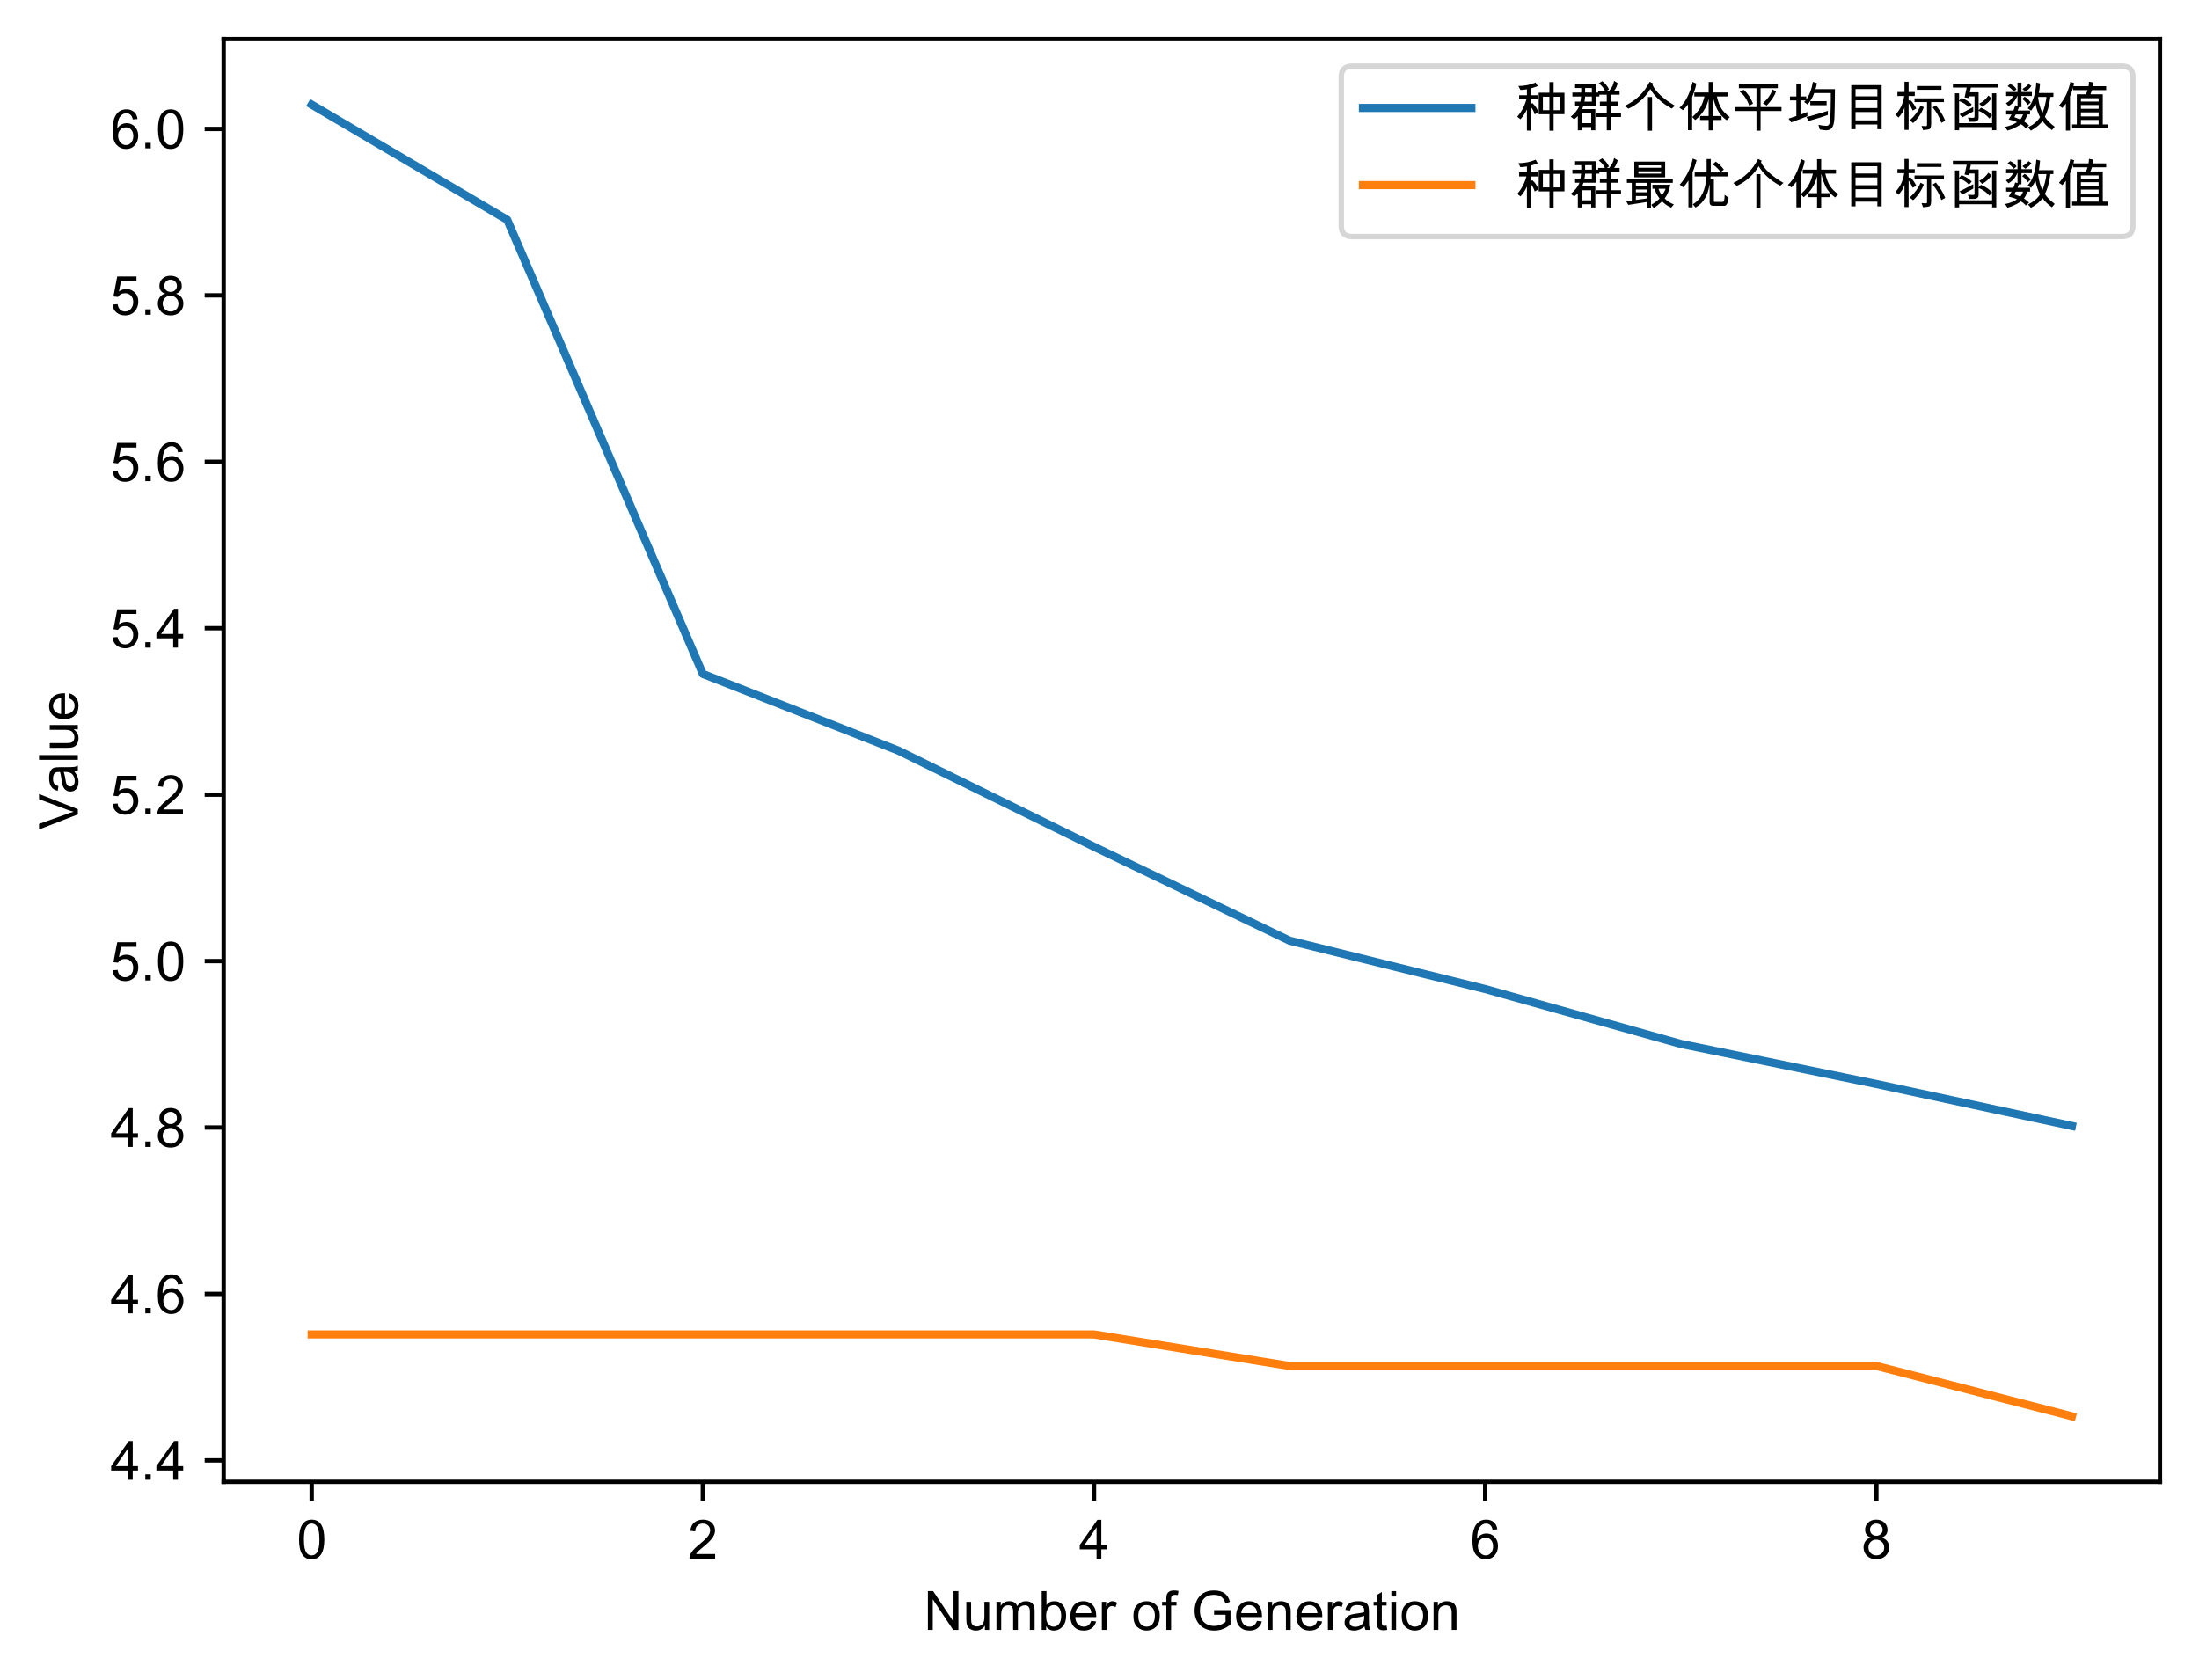 <?xml version="1.0" encoding="utf-8" standalone="no"?>
<!DOCTYPE svg PUBLIC "-//W3C//DTD SVG 1.1//EN"
  "http://www.w3.org/Graphics/SVG/1.1/DTD/svg11.dtd">
<!-- Created with matplotlib (https://matplotlib.org/) -->
<svg height="309.812pt" version="1.1" viewBox="0 0 405.57 309.812" width="405.57pt" xmlns="http://www.w3.org/2000/svg" xmlns:xlink="http://www.w3.org/1999/xlink">
 <defs>
  <style type="text/css">
*{stroke-linecap:butt;stroke-linejoin:round;}
  </style>
 </defs>
 <g id="figure_1">
  <g id="patch_1">
   <path d="M 0 309.812 
L 405.57 309.812 
L 405.57 0 
L 0 0 
z
" style="fill:#ffffff;"/>
  </g>
  <g id="axes_1">
   <g id="patch_2">
    <path d="M 41.25 273.312 
L 398.37 273.312 
L 398.37 7.2 
L 41.25 7.2 
z
" style="fill:#ffffff;"/>
   </g>
   <g id="matplotlib.axis_1">
    <g id="xtick_1">
     <g id="line2d_1">
      <defs>
       <path d="M 0 0 
L 0 3.5 
" id="mc613a791c6" style="stroke:#000000;stroke-width:0.8;"/>
      </defs>
      <g>
       <use style="stroke:#000000;stroke-width:0.8;" x="57.483" xlink:href="#mc613a791c6" y="273.312"/>
      </g>
     </g>
     <g id="text_1">
      <!-- 0 -->
      <defs>
       <path d="M 27.781 71.922 
Q 51.125 71.922 51.125 35.297 
Q 51.125 16.797 45.094 7.781 
Q 39.062 -1.219 27.781 -1.219 
Q 4.5 -1.219 4.5 35.297 
Q 4.5 53.812 10.516 62.859 
Q 16.547 71.922 27.781 71.922 
z
M 27.781 6 
Q 34.859 6 38.469 12.859 
Q 42.094 19.734 42.094 35.297 
Q 42.094 46.141 40.5 52.359 
Q 38.922 58.594 35.719 61.641 
Q 32.516 64.703 27.688 64.703 
Q 20.609 64.703 17.047 57.719 
Q 13.484 50.734 13.484 35.297 
Q 13.484 24.609 15.094 18.359 
Q 16.703 12.109 19.875 9.047 
Q 23.047 6 27.781 6 
z
" id="ArialUnicodeMS-48"/>
      </defs>
      <g transform="translate(54.702 287.47)scale(0.1 -0.1)">
       <use xlink:href="#ArialUnicodeMS-48"/>
      </g>
     </g>
    </g>
    <g id="xtick_2">
     <g id="line2d_2">
      <g>
       <use style="stroke:#000000;stroke-width:0.8;" x="129.628" xlink:href="#mc613a791c6" y="273.312"/>
      </g>
     </g>
     <g id="text_2">
      <!-- 2 -->
      <defs>
       <path d="M 50.484 0 
L 3.078 0 
Q 3.078 6.062 7.297 12.25 
Q 11.531 18.453 23.094 27.781 
Q 30.172 33.453 35.734 39.672 
Q 41.312 45.906 41.312 52.203 
Q 41.312 57.625 37.469 61.156 
Q 33.641 64.703 27.781 64.703 
Q 21.875 64.703 17.875 61.062 
Q 13.875 57.422 13.812 50.203 
L 4.781 51.219 
Q 5.609 61.281 11.938 66.594 
Q 18.266 71.922 27.984 71.922 
Q 38.531 71.922 44.406 66.078 
Q 50.297 60.25 50.297 52 
Q 50.297 45.125 45.328 38.062 
Q 40.375 31 25.594 19.188 
Q 17.828 12.984 15.281 8.5 
L 50.484 8.5 
z
" id="ArialUnicodeMS-50"/>
      </defs>
      <g transform="translate(126.848 287.47)scale(0.1 -0.1)">
       <use xlink:href="#ArialUnicodeMS-50"/>
      </g>
     </g>
    </g>
    <g id="xtick_3">
     <g id="line2d_3">
      <g>
       <use style="stroke:#000000;stroke-width:0.8;" x="201.774" xlink:href="#mc613a791c6" y="273.312"/>
      </g>
     </g>
     <g id="text_3">
      <!-- 4 -->
      <defs>
       <path d="M 50.984 17.094 
L 41.312 17.094 
L 41.312 0 
L 32.516 0 
L 32.516 17.094 
L 1.516 17.094 
L 1.516 25.203 
L 34.078 71.578 
L 41.312 71.578 
L 41.312 25.203 
L 50.984 25.203 
z
M 32.516 25.203 
L 32.516 57.516 
L 32.328 57.516 
L 10.109 25.203 
z
" id="ArialUnicodeMS-52"/>
      </defs>
      <g transform="translate(198.993 287.47)scale(0.1 -0.1)">
       <use xlink:href="#ArialUnicodeMS-52"/>
      </g>
     </g>
    </g>
    <g id="xtick_4">
     <g id="line2d_4">
      <g>
       <use style="stroke:#000000;stroke-width:0.8;" x="273.919" xlink:href="#mc613a791c6" y="273.312"/>
      </g>
     </g>
     <g id="text_4">
      <!-- 6 -->
      <defs>
       <path d="M 13.094 36.922 
Q 19.141 46.391 30.328 46.391 
Q 39.109 46.391 45.266 39.891 
Q 51.422 33.406 51.422 23.297 
Q 51.422 13.094 45.281 5.938 
Q 39.156 -1.219 29 -1.219 
Q 18.703 -1.219 11.453 6.391 
Q 4.203 14.016 4.203 33.5 
Q 4.203 52.641 10.766 62.281 
Q 17.328 71.922 29.781 71.922 
Q 37.844 71.922 43.406 67.422 
Q 48.969 62.938 50.203 54.109 
L 41.406 53.328 
Q 39.016 64.703 29.297 64.703 
Q 22.562 64.703 17.719 58 
Q 12.891 51.312 12.891 36.922 
z
M 28.812 6 
Q 34.859 6 38.625 10.875 
Q 42.391 15.766 42.391 22.703 
Q 42.391 29.641 38.625 34.172 
Q 34.859 38.719 28.516 38.719 
Q 22.703 38.719 18.5 34.438 
Q 14.312 30.172 14.312 23.188 
Q 14.312 16.062 18.438 11.031 
Q 22.562 6 28.812 6 
z
" id="ArialUnicodeMS-54"/>
      </defs>
      <g transform="translate(271.139 287.47)scale(0.1 -0.1)">
       <use xlink:href="#ArialUnicodeMS-54"/>
      </g>
     </g>
    </g>
    <g id="xtick_5">
     <g id="line2d_5">
      <g>
       <use style="stroke:#000000;stroke-width:0.8;" x="346.065" xlink:href="#mc613a791c6" y="273.312"/>
      </g>
     </g>
     <g id="text_5">
      <!-- 8 -->
      <defs>
       <path d="M 37.891 38.719 
Q 51.312 34.422 51.312 20.406 
Q 51.312 11.188 44.719 4.984 
Q 38.141 -1.219 27.781 -1.219 
Q 17.328 -1.219 10.766 5.031 
Q 4.203 11.281 4.203 20.703 
Q 4.203 27.484 7.891 32.562 
Q 11.578 37.641 17.828 38.719 
L 17.828 38.922 
Q 7.078 42.234 7.078 53.422 
Q 7.078 61.328 12.734 66.625 
Q 18.406 71.922 27.594 71.922 
Q 36.922 71.922 42.656 66.453 
Q 48.391 60.984 48.391 53.219 
Q 48.391 42.672 37.891 38.922 
z
M 27.781 42.188 
Q 32.719 42.188 36.062 45.328 
Q 39.406 48.484 39.406 53.219 
Q 39.406 58.062 36.016 61.375 
Q 32.625 64.703 27.688 64.703 
Q 22.656 64.703 19.375 61.422 
Q 16.109 58.156 16.109 53.719 
Q 16.109 48.391 19.484 45.281 
Q 22.859 42.188 27.781 42.188 
z
M 27.781 6 
Q 33.984 6 38.125 10 
Q 42.281 14.016 42.281 20.406 
Q 42.281 26.812 38 30.906 
Q 33.734 35.016 27.594 35.016 
Q 21.188 35.016 17.188 30.781 
Q 13.188 26.562 13.188 20.609 
Q 13.188 14.406 17.312 10.203 
Q 21.438 6 27.781 6 
z
" id="ArialUnicodeMS-56"/>
      </defs>
      <g transform="translate(343.284 287.47)scale(0.1 -0.1)">
       <use xlink:href="#ArialUnicodeMS-56"/>
      </g>
     </g>
    </g>
    <g id="text_6">
     <!-- Number of Generation -->
     <defs>
      <path d="M 64.203 0 
L 54.5 0 
L 17.094 56.203 
L 16.891 56.203 
L 16.891 0 
L 7.906 0 
L 7.906 71.578 
L 17.578 71.578 
L 54.984 15.375 
L 55.172 15.375 
L 55.172 71.578 
L 64.203 71.578 
z
" id="ArialUnicodeMS-78"/>
      <path d="M 48.688 0 
L 40.828 0 
L 40.828 7.625 
L 40.578 7.625 
Q 34.625 -1.219 24.312 -1.219 
Q 18.891 -1.219 14.281 1.297 
Q 9.672 3.812 8.125 8.219 
Q 6.594 12.641 6.594 19.672 
L 6.594 51.812 
L 15.375 51.812 
L 15.375 23.094 
Q 15.375 16.219 16.031 13.234 
Q 16.703 10.25 19.484 8.312 
Q 22.266 6.391 26.125 6.391 
Q 31.109 6.391 35.5 9.828 
Q 39.891 13.281 39.891 24.125 
L 39.891 51.812 
L 48.688 51.812 
z
" id="ArialUnicodeMS-117"/>
      <path d="M 76.906 0 
L 68.109 0 
L 68.109 32.719 
Q 68.109 36.328 67.625 38.891 
Q 67.141 41.453 65.109 43.422 
Q 63.094 45.406 58.797 45.406 
Q 53.609 45.406 49.844 41.797 
Q 46.094 38.188 46.094 30.078 
L 46.094 0 
L 37.312 0 
L 37.312 33.688 
Q 37.312 40.438 34.938 42.922 
Q 32.562 45.406 28.219 45.406 
Q 22.562 45.406 18.922 41.5 
Q 15.281 37.594 15.281 26.906 
L 15.281 0 
L 6.5 0 
L 6.5 51.812 
L 14.406 51.812 
L 14.406 44.578 
L 14.594 44.578 
Q 19.875 52.984 30.078 52.984 
Q 35.797 52.984 39.484 50.703 
Q 43.172 48.438 44.828 43.891 
Q 50.594 52.984 60.797 52.984 
Q 68.844 52.984 72.875 48.625 
Q 76.906 44.281 76.906 35.594 
z
" id="ArialUnicodeMS-109"/>
      <path d="M 15.719 46 
Q 20.609 52.984 29.688 52.984 
Q 39.703 52.984 45.703 45.703 
Q 51.703 38.422 51.703 26.703 
Q 51.703 13.188 44.984 5.984 
Q 38.281 -1.219 29.297 -1.219 
Q 20.172 -1.219 15.094 6.5 
L 14.891 6.5 
L 14.891 0 
L 6.688 0 
L 6.688 71.578 
L 15.484 71.578 
L 15.484 46 
z
M 28.609 6 
Q 34.719 6 38.688 11.25 
Q 42.672 16.5 42.672 25.984 
Q 42.672 35.109 39.016 40.453 
Q 35.359 45.797 28.906 45.797 
Q 22.562 45.797 18.672 40.281 
Q 14.797 34.766 14.797 26.312 
Q 14.797 18.062 16.406 14.562 
Q 18.016 11.078 21.266 8.531 
Q 24.516 6 28.609 6 
z
" id="ArialUnicodeMS-98"/>
      <path d="M 51.703 23.688 
L 12.891 23.688 
Q 13.422 15.094 17.797 10.547 
Q 22.172 6 28.719 6 
Q 33.734 6 37.156 8.656 
Q 40.578 11.328 42.391 16.703 
L 51.422 15.578 
Q 49.219 7.469 43.359 3.125 
Q 37.5 -1.219 28.719 -1.219 
Q 17.047 -1.219 10.469 5.938 
Q 3.906 13.094 3.906 25.484 
Q 3.906 37.75 10.281 45.359 
Q 16.656 52.984 28.219 52.984 
Q 33.891 52.984 39.141 50.484 
Q 44.391 48 48.047 42.016 
Q 51.703 36.031 51.703 23.688 
z
M 42.672 30.906 
Q 42.141 38.812 37.766 42.297 
Q 33.406 45.797 28.219 45.797 
Q 22.016 45.797 18.016 41.641 
Q 14.016 37.5 13.375 30.906 
z
" id="ArialUnicodeMS-101"/>
      <path d="M 34.625 50.203 
L 31.594 42.094 
Q 28.328 44 25.203 44 
Q 20.266 44 17.719 39.578 
Q 15.188 35.156 15.188 27.203 
L 15.188 0 
L 6.391 0 
L 6.391 51.812 
L 14.406 51.812 
L 14.406 44 
L 14.594 44 
Q 18.797 52.984 25.594 52.984 
Q 30.078 52.984 34.625 50.203 
z
" id="ArialUnicodeMS-114"/>
      <path id="ArialUnicodeMS-32"/>
      <path d="M 27.781 52.984 
Q 38.281 52.984 45.188 46.141 
Q 52.094 39.312 52.094 26.703 
Q 52.094 11.422 44.625 5.094 
Q 37.156 -1.219 27.781 -1.219 
Q 17.969 -1.219 10.734 5.266 
Q 3.516 11.766 3.516 25.875 
Q 3.516 39.547 10.5 46.266 
Q 17.484 52.984 27.781 52.984 
z
M 27.781 6 
Q 35.297 6 39.203 11.562 
Q 43.109 17.141 43.109 26.219 
Q 43.109 35.938 38.688 40.859 
Q 34.281 45.797 27.781 45.797 
Q 21.094 45.797 16.797 40.797 
Q 12.5 35.797 12.5 25.875 
Q 12.5 16.016 16.859 11 
Q 21.234 6 27.781 6 
z
" id="ArialUnicodeMS-111"/>
      <path d="M 31.109 71.922 
L 29.781 64.203 
Q 27.156 64.703 24.609 64.703 
Q 21.438 64.703 19.406 63.359 
Q 17.391 62.016 17.391 56.688 
L 17.391 51.812 
L 27.391 51.812 
L 27.391 45.016 
L 17.391 45.016 
L 17.391 0 
L 8.594 0 
L 8.594 45.016 
L 0.781 45.016 
L 0.781 51.812 
L 8.594 51.812 
L 8.594 57.422 
Q 8.594 61.328 9.328 64.5 
Q 10.062 67.672 13.203 70.234 
Q 16.359 72.797 22.906 72.797 
Q 26.812 72.797 31.109 71.922 
z
" id="ArialUnicodeMS-102"/>
      <path d="M 71.391 10.016 
Q 57.859 -1.219 41.797 -1.219 
Q 25.344 -1.219 15.25 8.812 
Q 5.172 18.844 5.172 35.5 
Q 5.172 45.656 9.297 54.422 
Q 13.422 63.188 21.453 67.984 
Q 29.5 72.797 41.109 72.797 
Q 53.172 72.797 60.469 67.5 
Q 67.781 62.203 70.312 51.609 
L 61.812 49.219 
Q 59.812 56.938 54.641 60.812 
Q 49.469 64.703 41.109 64.703 
Q 28.172 64.703 21.578 56.781 
Q 14.984 48.875 14.984 36.078 
Q 14.984 26.516 18.188 20.156 
Q 21.391 13.812 27.656 10.562 
Q 33.938 7.328 41.312 7.328 
Q 52.547 7.328 62.203 14.703 
L 62.203 27.984 
L 41.109 27.984 
L 41.109 36.531 
L 71.391 36.531 
z
" id="ArialUnicodeMS-71"/>
      <path d="M 49.031 0 
L 40.188 0 
L 40.188 31.5 
Q 40.188 39.453 37.328 42.422 
Q 34.469 45.406 29.391 45.406 
Q 25.484 45.406 21.984 43.5 
Q 18.5 41.609 17.031 38.141 
Q 15.578 34.672 15.578 28.328 
L 15.578 0 
L 6.781 0 
L 6.781 51.812 
L 14.703 51.812 
L 14.703 44.484 
L 14.891 44.484 
Q 17.672 48.734 21.75 50.859 
Q 25.828 52.984 31.203 52.984 
Q 35.297 52.984 39.297 51.516 
Q 43.312 50.047 45.578 47.109 
Q 47.859 44.188 48.438 40.859 
Q 49.031 37.547 49.031 31.891 
z
" id="ArialUnicodeMS-110"/>
      <path d="M 51.609 0 
L 42.391 0 
Q 41.109 2.438 40.578 6.391 
Q 31.734 -1.219 21.484 -1.219 
Q 13.281 -1.219 8.547 2.875 
Q 3.812 6.984 3.812 13.719 
Q 3.812 20.172 8.375 24.344 
Q 12.938 28.516 24.219 29.891 
L 32.422 31.109 
Q 37.016 31.844 39.984 32.906 
Q 39.984 36.859 39.734 38.5 
Q 39.5 40.141 38.297 41.891 
Q 37.109 43.656 34.469 44.719 
Q 31.844 45.797 27.391 45.797 
Q 21.734 45.797 18.438 43.703 
Q 15.141 41.609 13.922 35.891 
L 5.328 37.016 
Q 6.734 44.969 12.594 48.969 
Q 18.453 52.984 28.719 52.984 
Q 38.031 52.984 42.406 50.219 
Q 46.781 47.469 47.781 43.562 
Q 48.781 39.656 48.781 33.5 
L 48.781 21.688 
Q 48.781 10.891 49.188 7.203 
Q 49.609 3.516 51.609 0 
z
M 39.984 22.797 
L 39.984 25.984 
Q 33.109 23.688 23.141 22.344 
Q 13.188 21 13.188 13.922 
Q 13.188 10.359 15.875 8.031 
Q 18.562 5.719 23.578 5.719 
Q 30.078 5.719 35.031 9.594 
Q 39.984 13.484 39.984 22.797 
z
" id="ArialUnicodeMS-97"/>
      <path d="M 26.906 0.094 
Q 23 -0.688 20.312 -0.688 
Q 14.547 -0.688 11.906 1.344 
Q 9.281 3.375 8.688 6.5 
Q 8.109 9.625 8.109 15.188 
L 8.109 45.016 
L 1.703 45.016 
L 1.703 51.812 
L 8.109 51.812 
L 8.109 64.703 
L 16.891 70.016 
L 16.891 51.812 
L 25.688 51.812 
L 25.688 45.016 
L 16.891 45.016 
L 16.891 14.703 
Q 16.891 10.797 17.688 9.156 
Q 18.5 7.516 21.781 7.516 
Q 23.688 7.516 25.688 7.906 
z
" id="ArialUnicodeMS-116"/>
      <path d="M 15.484 0 
L 6.688 0 
L 6.688 51.812 
L 15.484 51.812 
z
M 15.484 61.625 
L 6.688 61.625 
L 6.688 71.578 
L 15.484 71.578 
z
" id="ArialUnicodeMS-105"/>
     </defs>
     <g transform="translate(170.344 300.62)scale(0.1 -0.1)">
      <use xlink:href="#ArialUnicodeMS-78"/>
      <use x="72.217" xlink:href="#ArialUnicodeMS-117"/>
      <use x="127.832" xlink:href="#ArialUnicodeMS-109"/>
      <use x="211.133" xlink:href="#ArialUnicodeMS-98"/>
      <use x="266.748" xlink:href="#ArialUnicodeMS-101"/>
      <use x="322.363" xlink:href="#ArialUnicodeMS-114"/>
      <use x="355.664" xlink:href="#ArialUnicodeMS-32"/>
      <use x="383.447" xlink:href="#ArialUnicodeMS-111"/>
      <use x="439.062" xlink:href="#ArialUnicodeMS-102"/>
      <use x="466.846" xlink:href="#ArialUnicodeMS-32"/>
      <use x="494.629" xlink:href="#ArialUnicodeMS-71"/>
      <use x="572.412" xlink:href="#ArialUnicodeMS-101"/>
      <use x="628.027" xlink:href="#ArialUnicodeMS-110"/>
      <use x="683.643" xlink:href="#ArialUnicodeMS-101"/>
      <use x="739.258" xlink:href="#ArialUnicodeMS-114"/>
      <use x="772.559" xlink:href="#ArialUnicodeMS-97"/>
      <use x="828.174" xlink:href="#ArialUnicodeMS-116"/>
      <use x="855.957" xlink:href="#ArialUnicodeMS-105"/>
      <use x="878.174" xlink:href="#ArialUnicodeMS-111"/>
      <use x="933.789" xlink:href="#ArialUnicodeMS-110"/>
     </g>
    </g>
   </g>
   <g id="matplotlib.axis_2">
    <g id="ytick_1">
     <g id="line2d_6">
      <defs>
       <path d="M 0 0 
L -3.5 0 
" id="md796af4ab2" style="stroke:#000000;stroke-width:0.8;"/>
      </defs>
      <g>
       <use style="stroke:#000000;stroke-width:0.8;" x="41.25" xlink:href="#md796af4ab2" y="269.35"/>
      </g>
     </g>
     <g id="text_7">
      <!-- 4.4 -->
      <defs>
       <path d="M 18.891 0 
L 8.891 0 
L 8.891 10.016 
L 18.891 10.016 
z
" id="ArialUnicodeMS-46"/>
      </defs>
      <g transform="translate(20.35 272.929)scale(0.1 -0.1)">
       <use xlink:href="#ArialUnicodeMS-52"/>
       <use x="55.615" xlink:href="#ArialUnicodeMS-46"/>
       <use x="83.398" xlink:href="#ArialUnicodeMS-52"/>
      </g>
     </g>
    </g>
    <g id="ytick_2">
     <g id="line2d_7">
      <g>
       <use style="stroke:#000000;stroke-width:0.8;" x="41.25" xlink:href="#md796af4ab2" y="238.653"/>
      </g>
     </g>
     <g id="text_8">
      <!-- 4.6 -->
      <g transform="translate(20.35 242.232)scale(0.1 -0.1)">
       <use xlink:href="#ArialUnicodeMS-52"/>
       <use x="55.615" xlink:href="#ArialUnicodeMS-46"/>
       <use x="83.398" xlink:href="#ArialUnicodeMS-54"/>
      </g>
     </g>
    </g>
    <g id="ytick_3">
     <g id="line2d_8">
      <g>
       <use style="stroke:#000000;stroke-width:0.8;" x="41.25" xlink:href="#md796af4ab2" y="207.957"/>
      </g>
     </g>
     <g id="text_9">
      <!-- 4.8 -->
      <g transform="translate(20.35 211.536)scale(0.1 -0.1)">
       <use xlink:href="#ArialUnicodeMS-52"/>
       <use x="55.615" xlink:href="#ArialUnicodeMS-46"/>
       <use x="83.398" xlink:href="#ArialUnicodeMS-56"/>
      </g>
     </g>
    </g>
    <g id="ytick_4">
     <g id="line2d_9">
      <g>
       <use style="stroke:#000000;stroke-width:0.8;" x="41.25" xlink:href="#md796af4ab2" y="177.26"/>
      </g>
     </g>
     <g id="text_10">
      <!-- 5.0 -->
      <defs>
       <path d="M 15.828 43.016 
Q 22.359 47.516 29.391 47.516 
Q 38.328 47.516 44.969 41.188 
Q 51.609 34.859 51.609 24.312 
Q 51.609 13.672 44.875 6.219 
Q 38.141 -1.219 27.203 -1.219 
Q 18.266 -1.219 11.719 3.828 
Q 5.172 8.891 4.203 18.797 
L 13.375 19.484 
Q 14.5 12.703 18.156 9.344 
Q 21.828 6 27.203 6 
Q 33.891 6 38.031 11.047 
Q 42.188 16.109 42.188 23.484 
Q 42.188 31 37.938 35.344 
Q 33.688 39.703 27 39.703 
Q 18.562 39.703 14.016 32.812 
L 5.719 33.797 
L 12.703 70.609 
L 48.188 70.609 
L 48.188 62.109 
L 19.672 62.109 
z
" id="ArialUnicodeMS-53"/>
      </defs>
      <g transform="translate(20.35 180.839)scale(0.1 -0.1)">
       <use xlink:href="#ArialUnicodeMS-53"/>
       <use x="55.615" xlink:href="#ArialUnicodeMS-46"/>
       <use x="83.398" xlink:href="#ArialUnicodeMS-48"/>
      </g>
     </g>
    </g>
    <g id="ytick_5">
     <g id="line2d_10">
      <g>
       <use style="stroke:#000000;stroke-width:0.8;" x="41.25" xlink:href="#md796af4ab2" y="146.564"/>
      </g>
     </g>
     <g id="text_11">
      <!-- 5.2 -->
      <g transform="translate(20.35 150.143)scale(0.1 -0.1)">
       <use xlink:href="#ArialUnicodeMS-53"/>
       <use x="55.615" xlink:href="#ArialUnicodeMS-46"/>
       <use x="83.398" xlink:href="#ArialUnicodeMS-50"/>
      </g>
     </g>
    </g>
    <g id="ytick_6">
     <g id="line2d_11">
      <g>
       <use style="stroke:#000000;stroke-width:0.8;" x="41.25" xlink:href="#md796af4ab2" y="115.868"/>
      </g>
     </g>
     <g id="text_12">
      <!-- 5.4 -->
      <g transform="translate(20.35 119.446)scale(0.1 -0.1)">
       <use xlink:href="#ArialUnicodeMS-53"/>
       <use x="55.615" xlink:href="#ArialUnicodeMS-46"/>
       <use x="83.398" xlink:href="#ArialUnicodeMS-52"/>
      </g>
     </g>
    </g>
    <g id="ytick_7">
     <g id="line2d_12">
      <g>
       <use style="stroke:#000000;stroke-width:0.8;" x="41.25" xlink:href="#md796af4ab2" y="85.171"/>
      </g>
     </g>
     <g id="text_13">
      <!-- 5.6 -->
      <g transform="translate(20.35 88.75)scale(0.1 -0.1)">
       <use xlink:href="#ArialUnicodeMS-53"/>
       <use x="55.615" xlink:href="#ArialUnicodeMS-46"/>
       <use x="83.398" xlink:href="#ArialUnicodeMS-54"/>
      </g>
     </g>
    </g>
    <g id="ytick_8">
     <g id="line2d_13">
      <g>
       <use style="stroke:#000000;stroke-width:0.8;" x="41.25" xlink:href="#md796af4ab2" y="54.475"/>
      </g>
     </g>
     <g id="text_14">
      <!-- 5.8 -->
      <g transform="translate(20.35 58.054)scale(0.1 -0.1)">
       <use xlink:href="#ArialUnicodeMS-53"/>
       <use x="55.615" xlink:href="#ArialUnicodeMS-46"/>
       <use x="83.398" xlink:href="#ArialUnicodeMS-56"/>
      </g>
     </g>
    </g>
    <g id="ytick_9">
     <g id="line2d_14">
      <g>
       <use style="stroke:#000000;stroke-width:0.8;" x="41.25" xlink:href="#md796af4ab2" y="23.778"/>
      </g>
     </g>
     <g id="text_15">
      <!-- 6.0 -->
      <g transform="translate(20.35 27.357)scale(0.1 -0.1)">
       <use xlink:href="#ArialUnicodeMS-54"/>
       <use x="55.615" xlink:href="#ArialUnicodeMS-46"/>
       <use x="83.398" xlink:href="#ArialUnicodeMS-48"/>
      </g>
     </g>
    </g>
    <g id="text_16">
     <!-- Value -->
     <defs>
      <path d="M 66.016 71.578 
L 37.984 0 
L 28.328 0 
L 0.594 71.578 
L 10.797 71.578 
L 29.391 19.578 
Q 31.5 14.594 33.109 7.906 
L 33.297 7.906 
Q 34.766 13.625 37.016 19.578 
L 56.391 71.578 
z
" id="ArialUnicodeMS-86"/>
      <path d="M 15.484 0 
L 6.688 0 
L 6.688 71.578 
L 15.484 71.578 
z
" id="ArialUnicodeMS-108"/>
     </defs>
     <g transform="translate(14.358 153.043)rotate(-90)scale(0.1 -0.1)">
      <use xlink:href="#ArialUnicodeMS-86"/>
      <use x="66.699" xlink:href="#ArialUnicodeMS-97"/>
      <use x="122.314" xlink:href="#ArialUnicodeMS-108"/>
      <use x="144.531" xlink:href="#ArialUnicodeMS-117"/>
      <use x="200.146" xlink:href="#ArialUnicodeMS-101"/>
     </g>
    </g>
   </g>
   <g id="line2d_15">
    <path clip-path="url(#pb46691c38f)" d="M 57.483 19.296 
L 93.555 40.544 
L 129.628 124.3 
L 165.701 138.447 
L 201.774 156.173 
L 237.846 173.498 
L 273.919 182.417 
L 309.992 192.538 
L 346.065 199.931 
L 382.137 207.668 
" style="fill:none;stroke:#1f77b4;stroke-linecap:square;stroke-width:1.5;"/>
   </g>
   <g id="line2d_16">
    <path clip-path="url(#pb46691c38f)" d="M 57.483 246.12 
L 93.555 246.12 
L 129.628 246.12 
L 165.701 246.12 
L 201.774 246.12 
L 237.846 251.938 
L 273.919 251.938 
L 309.992 251.938 
L 346.065 251.938 
L 382.137 261.216 
" style="fill:none;stroke:#ff7f0e;stroke-linecap:square;stroke-width:1.5;"/>
   </g>
   <g id="patch_3">
    <path d="M 41.25 273.312 
L 41.25 7.2 
" style="fill:none;stroke:#000000;stroke-linecap:square;stroke-linejoin:miter;stroke-width:0.8;"/>
   </g>
   <g id="patch_4">
    <path d="M 398.37 273.312 
L 398.37 7.2 
" style="fill:none;stroke:#000000;stroke-linecap:square;stroke-linejoin:miter;stroke-width:0.8;"/>
   </g>
   <g id="patch_5">
    <path d="M 41.25 273.312 
L 398.37 273.312 
" style="fill:none;stroke:#000000;stroke-linecap:square;stroke-linejoin:miter;stroke-width:0.8;"/>
   </g>
   <g id="patch_6">
    <path d="M 41.25 7.2 
L 398.37 7.2 
" style="fill:none;stroke:#000000;stroke-linecap:square;stroke-linejoin:miter;stroke-width:0.8;"/>
   </g>
   <g id="legend_1">
    <g id="patch_7">
     <path d="M 249.37 43.634 
L 391.37 43.634 
Q 393.37 43.634 393.37 41.634 
L 393.37 14.2 
Q 393.37 12.2 391.37 12.2 
L 249.37 12.2 
Q 247.37 12.2 247.37 14.2 
L 247.37 41.634 
Q 247.37 43.634 249.37 43.634 
z
" style="fill:#ffffff;opacity:0.8;stroke:#cccccc;stroke-linejoin:miter;"/>
    </g>
    <g id="line2d_17">
     <path d="M 251.37 19.908 
L 271.37 19.908 
" style="fill:none;stroke:#1f77b4;stroke-linecap:square;stroke-width:1.5;"/>
    </g>
    <g id="line2d_18"/>
    <g id="text_17">
     <!-- 种群个体平均目标函数值 -->
     <defs>
      <path d="M 91.703 23.484 
L 71.688 23.484 
L 71.688 -6.984 
L 64.016 -6.984 
L 64.016 23.391 
L 44.188 23.391 
L 44.188 63.094 
L 63.922 63.094 
L 63.922 82.625 
L 71.688 82.625 
L 71.688 62.984 
L 91.703 62.984 
z
M 63.922 30.812 
L 63.922 55.609 
L 51.906 55.719 
L 51.906 30.812 
z
M 83.891 30.812 
L 83.891 55.609 
L 71.688 55.609 
L 71.688 30.812 
z
M 43.609 27.391 
L 36.922 23.094 
Q 33.797 32.516 29.891 36.281 
L 29.891 -6.781 
L 22.406 -6.781 
L 22.406 31.984 
L 22.219 31.984 
Q 18.172 22.656 10.5 14.109 
L 4.5 18.891 
Q 16.312 31.984 21.484 50.984 
L 8.016 50.984 
L 8.109 58.406 
L 22.406 58.406 
L 22.406 69.391 
Q 21.531 69.344 17.531 68.719 
Q 13.531 68.109 10.297 68.219 
L 6.688 75.484 
Q 24.125 75.594 38.484 81.891 
L 42.391 75.297 
Q 33.547 71.969 29.891 71.094 
L 29.891 58.406 
L 43.016 58.406 
L 43.016 50.875 
L 29.891 50.875 
L 29.891 42.578 
L 32.422 44 
Q 40.328 37.109 43.609 27.391 
z
" id="ArialUnicodeMS-31181"/>
      <path d="M 96 18.312 
L 77.297 18.312 
L 77.297 -6.203 
L 69.672 -6.203 
L 69.672 18.312 
L 50.781 18.312 
L 50.781 25.594 
L 69.672 25.594 
L 69.672 39.406 
L 56.984 39.406 
L 56.984 46.688 
L 69.672 46.688 
L 69.672 59.422 
L 56 59.422 
L 56 56.109 
L 49.812 56.109 
L 49.812 39.406 
L 26.812 39.406 
Q 26.375 37.641 24.312 32.906 
L 48.578 32.906 
L 48.578 -6.203 
L 41.016 -6.203 
L 41.016 -0.297 
L 23.875 -0.297 
L 23.875 -6.203 
L 16.312 -6.203 
L 16.312 20.016 
Q 14.5 18.062 9.516 14.016 
L 3.219 19 
Q 14.203 27.203 19.484 39.406 
L 11.281 39.406 
L 11.281 46.688 
L 21 46.688 
Q 21.734 49.359 22.312 56.109 
L 6.297 56.109 
L 6.297 63.375 
L 22.609 63.375 
L 22.609 71.781 
L 11.281 71.781 
L 11.281 79.109 
L 49.812 79.109 
L 49.812 63.375 
L 53.812 63.375 
L 53.812 66.703 
L 66.312 66.703 
Q 62.641 74.703 54.891 80.422 
L 61.281 84.422 
Q 69.531 78.422 73.781 69.391 
L 70.016 66.703 
L 74.219 66.703 
Q 81.734 75 83.109 85.016 
L 89.797 80.906 
Q 88.422 73.297 83.297 66.703 
L 93.312 66.703 
L 93.312 59.422 
L 77.297 59.422 
L 77.297 46.688 
L 90.094 46.688 
L 90.094 39.406 
L 77.297 39.406 
L 77.297 25.594 
L 96 25.594 
z
M 42.188 63.375 
L 42.188 71.781 
L 29.781 71.781 
L 29.781 63.375 
z
M 42.188 46.688 
L 42.188 56.109 
L 29.781 56.109 
Q 29.344 50 28.516 46.688 
z
M 41.016 6.984 
L 41.016 25.594 
L 23.875 25.594 
L 23.875 6.984 
z
" id="ArialUnicodeMS-32676"/>
      <path d="M 95.516 39.109 
L 89.5 33.797 
Q 61.812 49.266 50 69.828 
Q 43.562 58.594 32.344 48.578 
Q 21.141 38.578 9.516 33.688 
L 2.984 38.922 
Q 34.234 53.719 48.688 83.203 
L 55.422 80.078 
L 54.109 77.297 
Q 63.531 57.719 95.516 39.109 
z
M 53.219 -6.984 
L 45.609 -6.984 
L 45.609 55.172 
L 53.219 55.172 
z
" id="ArialUnicodeMS-20010"/>
      <path d="M 34.719 79.891 
Q 34.078 73.531 30.672 64.109 
L 27.203 54.984 
L 27.203 -6 
L 19.484 -6 
L 19.484 41.406 
Q 16.359 37.203 10.406 30.812 
L 3.719 35.297 
Q 20.359 50.438 28.078 83.109 
z
M 96.578 18.109 
L 90.922 12.203 
Q 82.172 18.703 76.344 27.219 
Q 70.516 35.75 65.375 55.422 
L 65.188 55.422 
L 65.188 20.125 
L 81.391 20.125 
L 81.391 12.797 
L 65.188 12.797 
L 65.188 -6.391 
L 57.625 -6.391 
L 57.625 12.797 
L 41.797 12.797 
L 41.797 20.125 
L 57.625 20.125 
L 57.625 51.516 
Q 51.906 27.828 32.906 12.641 
L 27.391 18.266 
Q 36.812 26.562 41.547 34.344 
Q 46.297 42.141 50 56.203 
L 31.203 56.203 
L 31.203 63.484 
L 57.625 63.484 
L 57.625 82.906 
L 65.188 82.906 
L 65.188 63.484 
L 92.484 63.484 
L 92.484 56.203 
L 72.703 56.203 
Q 76.469 40.969 81.5 33.328 
Q 86.531 25.688 96.578 18.109 
z
" id="ArialUnicodeMS-20307"/>
      <path d="M 92 29.297 
L 53.422 29.297 
L 53.422 -6.984 
L 45.797 -6.984 
L 45.797 29.297 
L 7.078 29.297 
L 7.078 36.625 
L 45.797 36.625 
L 45.797 71.391 
L 13.375 71.391 
L 13.375 78.719 
L 85.203 78.719 
L 85.203 71.391 
L 53.422 71.391 
L 53.422 36.625 
L 92 36.625 
z
M 81.891 65.578 
Q 77.828 52.828 64.594 39.406 
L 57.812 43.797 
Q 71.625 56.344 75.297 69.094 
z
M 39.5 43.016 
L 32.516 39.203 
Q 26.562 56.344 14.891 64.891 
L 22.312 68.5 
Q 32.953 59.125 39.5 43.016 
z
" id="ArialUnicodeMS-24179"/>
      <path d="M 90.578 69.672 
Q 90.188 26.812 89.531 15.281 
Q 88.875 3.766 85.281 -1.266 
Q 81.688 -6.297 74.125 -6.297 
Q 71.969 -6.297 62.594 -4.781 
L 60.109 3.906 
Q 68.953 2 74.812 2 
Q 78.469 2 80.203 5.312 
Q 81.938 8.641 82.547 30.75 
Q 83.156 52.875 82.906 62.406 
L 52.297 62.406 
Q 47.75 49.703 39.984 41.406 
L 33.688 46 
Q 35.203 47.266 36.625 48.875 
L 27 48.875 
L 27 22.516 
L 39.703 27.594 
L 39.703 19.672 
L 10.016 8.406 
L 4.984 15.281 
L 19.391 20.125 
L 19.391 48.875 
L 7.625 48.875 
L 7.625 56.203 
L 19.391 56.203 
L 19.391 79.688 
L 27 79.688 
L 27 56.203 
L 37.703 56.203 
L 37.703 50.484 
Q 46.969 64.016 49.906 83.109 
L 57.422 80.719 
Q 55.812 72.562 54.594 69.672 
z
M 75.203 40.094 
L 45.125 40.094 
L 45.125 47.516 
L 75.203 47.516 
z
M 77.484 29.688 
L 77.484 22.016 
Q 66.656 18.062 42.281 11.078 
L 37.984 18.016 
Q 68.609 26.516 77.484 29.688 
z
" id="ArialUnicodeMS-22343"/>
      <path d="M 76.703 -4.203 
L 68.797 -4.203 
L 68.797 4.5 
L 28.516 4.5 
L 28.516 -4.203 
L 20.609 -4.203 
L 20.609 77.094 
L 76.703 77.094 
z
M 68.797 56.391 
L 68.797 69.828 
L 28.516 69.828 
L 28.516 56.391 
z
M 68.797 34.812 
L 68.797 49.125 
L 28.516 49.125 
L 28.516 34.812 
z
M 68.797 12.109 
L 68.797 27.484 
L 28.516 27.484 
L 28.516 12.109 
z
" id="ArialUnicodeMS-30446"/>
      <path d="M 40.578 33.891 
L 33.984 30.172 
Q 31.344 36.422 26.609 43.312 
L 26.422 43.312 
L 26.422 -5.516 
L 18.797 -5.516 
L 18.797 35.203 
L 18.609 35.203 
Q 15.969 25.922 7.719 17.281 
L 2.094 22.703 
Q 15.094 35.844 18.312 57.078 
L 5.812 57.078 
L 5.812 64.406 
L 18.797 64.406 
L 18.797 83.297 
L 26.422 83.297 
L 26.422 64.406 
L 37.797 64.406 
L 37.797 57.078 
L 26.422 57.078 
L 26.422 48.297 
L 29.297 50.094 
Q 36.469 42.578 40.578 33.891 
z
M 87.016 68.5 
L 41.703 68.5 
L 41.703 75.391 
L 87.016 75.391 
z
M 91.609 45.797 
L 68.016 45.797 
L 68.016 6.594 
Q 68.016 1.219 67.188 -1 
Q 66.359 -3.219 64.844 -4.078 
Q 63.328 -4.938 53.078 -5.906 
L 50.297 1.812 
L 58.688 1.422 
Q 60.406 1.422 60.406 4.391 
L 60.406 45.797 
L 37.312 45.797 
L 37.312 52.688 
L 91.609 52.688 
z
M 94 11.375 
L 86.812 7.516 
Q 81.984 22.469 70.797 36.078 
L 76.703 39.797 
Q 88.719 25.094 94 11.375 
z
M 54.594 36.188 
Q 47.312 18.453 34.719 7.172 
L 28.516 12.203 
Q 42.094 24.125 48.391 39.5 
z
" id="ArialUnicodeMS-26631"/>
      <path d="M 91.891 72.609 
L 41.219 72.609 
L 39.312 63.812 
L 55.516 63.812 
L 55.516 30.719 
L 59.812 35.5 
Q 73.578 29.734 80.328 21.484 
L 75.391 15.578 
Q 67.188 25.203 55.516 29.688 
L 55.516 16.5 
Q 55.516 13.094 52.906 11.297 
Q 50.297 9.516 48.094 9.516 
L 38.484 9.516 
L 35.797 17.188 
L 45.016 16.797 
Q 48 16.656 48 19.188 
L 48 56.391 
L 37.797 56.391 
L 36.922 53.328 
L 29.594 54.391 
L 33.594 72.609 
L 8.109 72.609 
L 8.109 79.891 
L 91.891 79.891 
z
M 88.094 -6.109 
L 80.516 -6.109 
L 80.516 -0.297 
L 19.578 -0.297 
L 19.578 -6.109 
L 11.922 -6.109 
L 11.922 62.016 
L 19.484 62.016 
L 19.484 48.391 
L 24.031 53.328 
Q 35.406 49.312 42.828 41.5 
L 37.703 35.797 
Q 30.281 44 19.484 47.703 
L 19.484 6.984 
L 80.422 6.984 
L 80.422 62.016 
L 88.094 62.016 
z
M 79.203 53.078 
Q 74.125 44.141 62.016 37.203 
L 56.594 42.922 
Q 66.609 47.703 73.484 57.812 
z
M 45.703 28.516 
Q 34.188 22.469 25.484 17.578 
L 20.406 23.484 
Q 27.156 26.656 45.609 36.719 
L 45.609 28.516 
z
" id="ArialUnicodeMS-20989"/>
      <path d="M 95.906 0.297 
L 90.719 -5.906 
Q 78.609 3.031 73.391 11.188 
Q 67.875 2.25 52 -6.891 
L 46.578 -0.781 
Q 61.969 6.781 68.797 18.016 
Q 63.094 28.656 60.406 43.016 
Q 57.469 36.812 52.391 29.984 
L 46.094 34.422 
Q 59.969 49.562 61.922 82.078 
L 68.891 80.078 
Q 67.828 68.5 66.703 62.594 
L 93.5 62.594 
L 93.5 55.422 
L 87.797 55.328 
L 87.406 52.203 
Q 85.016 33.016 77.781 18.609 
Q 82.516 10.5 95.906 0.297 
z
M 80.719 55.328 
L 65.188 55.328 
Q 67.141 37.797 73.297 25.781 
Q 78.719 39.266 80.719 55.328 
z
M 53.719 57.078 
L 34.516 57.078 
L 34.516 36.531 
L 29.984 36.531 
Q 29.688 35.453 27.391 30.172 
L 50.391 30.172 
L 50.391 23 
L 45.516 23 
Q 43.172 15.484 39.109 10.406 
Q 46.047 5.516 48.484 2.875 
L 42.922 -2.688 
Q 38.484 2.156 33.594 4.891 
Q 20.656 -3.516 8.797 -6.688 
L 4.203 0.094 
Q 17.281 2.547 26.312 8.797 
Q 20.172 11.812 10.984 13.812 
L 16.219 23 
L 6.297 23 
L 6.297 30.172 
L 19.672 30.172 
Q 20.75 32.125 22.906 39.891 
L 27.297 38.812 
L 27.297 57.078 
L 26.812 57.078 
Q 22.078 45.016 10.594 38.375 
L 5.906 43.797 
Q 14.656 48.297 19.391 57.078 
L 6.297 57.078 
L 6.297 64.406 
L 27.297 64.406 
L 27.297 81.688 
L 34.516 81.688 
L 34.516 64.406 
L 53.719 64.406 
z
M 37.594 23 
L 24.031 23 
Q 22.219 19.391 21.391 18.016 
Q 21.688 18.109 32.328 13.812 
Q 34.672 16.109 37.594 23 
z
M 25.391 69.391 
L 20.125 64.984 
Q 15.969 71.047 8.984 75.203 
L 13.719 79.297 
Q 21.781 75.688 25.391 69.391 
z
M 52.875 75.688 
Q 48.391 68.891 41.703 65.188 
L 36.281 70.016 
Q 43.844 74.359 47.609 79.203 
z
M 51.609 45.125 
L 46 40.281 
Q 42.281 47.266 35.797 51.516 
L 40.375 55.719 
Q 46.688 52.484 51.609 45.125 
z
" id="ArialUnicodeMS-25968"/>
      <path d="M 94.281 -2.688 
L 27.984 -2.688 
L 27.984 4.594 
L 36.625 4.594 
L 36.625 60.203 
L 53.516 60.203 
Q 55.375 64.203 56.391 67.828 
L 30.078 67.828 
L 29.984 73 
Q 28.766 68.266 26.422 62.203 
L 24.125 56.594 
L 24.125 -6.781 
L 16.5 -6.781 
L 16.5 43.016 
Q 13.422 38.531 9.906 35.016 
L 3.719 39.312 
Q 19.094 56.547 24.812 83.203 
L 31.688 80.812 
Q 31.391 78.719 30.516 75.094 
L 58.297 75.094 
Q 58.938 78.078 59.078 83.406 
L 66.797 82.078 
Q 66.797 78.328 66.016 75.094 
L 90.828 75.094 
L 90.828 67.828 
L 64.594 67.828 
Q 63.922 65.438 61.812 60.203 
L 84.516 60.203 
L 84.516 4.594 
L 94.281 4.594 
z
M 76.906 46.781 
L 76.906 52.875 
L 44.188 52.875 
L 44.188 46.781 
z
M 76.906 33.406 
L 76.906 40.375 
L 44.188 40.375 
L 44.188 33.406 
z
M 76.906 19.391 
L 76.906 26.812 
L 44.188 26.812 
L 44.188 19.391 
z
M 76.906 4.594 
L 76.906 12.891 
L 44.188 12.891 
L 44.188 4.594 
z
" id="ArialUnicodeMS-20540"/>
     </defs>
     <g transform="translate(279.37 23.408)scale(0.1 -0.1)">
      <use xlink:href="#ArialUnicodeMS-31181"/>
      <use x="100" xlink:href="#ArialUnicodeMS-32676"/>
      <use x="200" xlink:href="#ArialUnicodeMS-20010"/>
      <use x="300" xlink:href="#ArialUnicodeMS-20307"/>
      <use x="400" xlink:href="#ArialUnicodeMS-24179"/>
      <use x="500" xlink:href="#ArialUnicodeMS-22343"/>
      <use x="600" xlink:href="#ArialUnicodeMS-30446"/>
      <use x="700" xlink:href="#ArialUnicodeMS-26631"/>
      <use x="800" xlink:href="#ArialUnicodeMS-20989"/>
      <use x="900" xlink:href="#ArialUnicodeMS-25968"/>
      <use x="1000" xlink:href="#ArialUnicodeMS-20540"/>
     </g>
    </g>
    <g id="line2d_19">
     <path d="M 251.37 34.142 
L 271.37 34.142 
" style="fill:none;stroke:#ff7f0e;stroke-linecap:square;stroke-width:1.5;"/>
    </g>
    <g id="line2d_20"/>
    <g id="text_18">
     <!-- 种群最优个体目标函数值 -->
     <defs>
      <path d="M 77.391 49.312 
L 20.516 49.312 
L 20.516 78.328 
L 77.391 78.328 
z
M 69.828 67 
L 69.828 71.391 
L 28.078 71.391 
L 28.078 67 
z
M 69.828 56.203 
L 69.828 60.406 
L 28.078 60.406 
L 28.078 56.203 
z
M 91.5 39.203 
L 51.219 39.203 
L 51.219 -6.891 
L 43.312 -6.891 
L 43.312 3.812 
L 9.422 -1.516 
L 5.328 5.719 
L 15.828 6.688 
L 15.828 39.203 
L 6.781 39.203 
L 6.781 46.484 
L 91.5 46.484 
z
M 43.312 33.797 
L 43.312 39.203 
L 23.391 39.203 
L 23.391 33.797 
z
M 43.312 21.781 
L 43.312 26.906 
L 23.391 26.906 
L 23.391 21.781 
z
M 43.312 10.5 
L 43.312 14.891 
L 23.391 14.891 
L 23.391 7.719 
Q 37.547 9.422 43.312 10.5 
z
M 93.5 -0.688 
L 88.484 -6.5 
Q 80.031 -3.078 71.781 4.984 
Q 61.375 -4.5 56.297 -7.328 
L 51.812 -1.312 
Q 61.969 4.938 67.094 10.203 
Q 59.516 20.359 58.203 28.328 
L 54 28.328 
L 54 35.594 
L 86.922 35.594 
Q 84.234 20.406 76.516 10.406 
Q 83.344 3.375 93.5 -0.688 
z
M 78.219 28.328 
L 65.094 28.328 
Q 67.141 21.969 71.484 15.922 
Q 77 24.219 78.219 28.328 
z
" id="ArialUnicodeMS-26368"/>
      <path d="M 35.406 81 
Q 33.891 74.859 30.953 66.453 
L 27.984 58.594 
L 27.984 -6 
L 20.312 -6 
L 20.312 43.5 
Q 15.375 35.688 10.688 31 
L 4.203 35.797 
Q 22.016 55.562 28.328 83.984 
z
M 94.484 11.531 
Q 92.234 -3.219 86.812 -3.219 
L 66.219 -3.219 
Q 59.422 -3.219 59.422 3.328 
L 59.422 35.797 
L 59.078 35.797 
Q 55.031 5.953 33.406 -6.391 
L 28.328 -0.391 
Q 51.562 13.375 53.516 50.984 
L 31.891 50.984 
L 31.891 58.297 
L 53.906 58.297 
L 53.906 83.109 
L 61.531 83.109 
L 61.531 58.297 
L 93.312 58.297 
L 93.312 50.984 
L 61.281 50.984 
L 60.984 47.125 
L 67.281 47.125 
L 67.281 6 
Q 67.281 4.109 69 4.109 
L 83.297 4.109 
Q 85.25 4.109 86.109 6.594 
Q 86.969 9.078 87.109 17.188 
z
M 85.688 63.625 
L 79.5 58.891 
Q 75.641 65.719 65.094 73.391 
L 70.797 78.328 
Q 78.719 73 85.688 63.625 
z
" id="ArialUnicodeMS-20248"/>
     </defs>
     <g transform="translate(279.37 37.642)scale(0.1 -0.1)">
      <use xlink:href="#ArialUnicodeMS-31181"/>
      <use x="100" xlink:href="#ArialUnicodeMS-32676"/>
      <use x="200" xlink:href="#ArialUnicodeMS-26368"/>
      <use x="300" xlink:href="#ArialUnicodeMS-20248"/>
      <use x="400" xlink:href="#ArialUnicodeMS-20010"/>
      <use x="500" xlink:href="#ArialUnicodeMS-20307"/>
      <use x="600" xlink:href="#ArialUnicodeMS-30446"/>
      <use x="700" xlink:href="#ArialUnicodeMS-26631"/>
      <use x="800" xlink:href="#ArialUnicodeMS-20989"/>
      <use x="900" xlink:href="#ArialUnicodeMS-25968"/>
      <use x="1000" xlink:href="#ArialUnicodeMS-20540"/>
     </g>
    </g>
   </g>
  </g>
 </g>
 <defs>
  <clipPath id="pb46691c38f">
   <rect height="266.112" width="357.12" x="41.25" y="7.2"/>
  </clipPath>
 </defs>
</svg>
